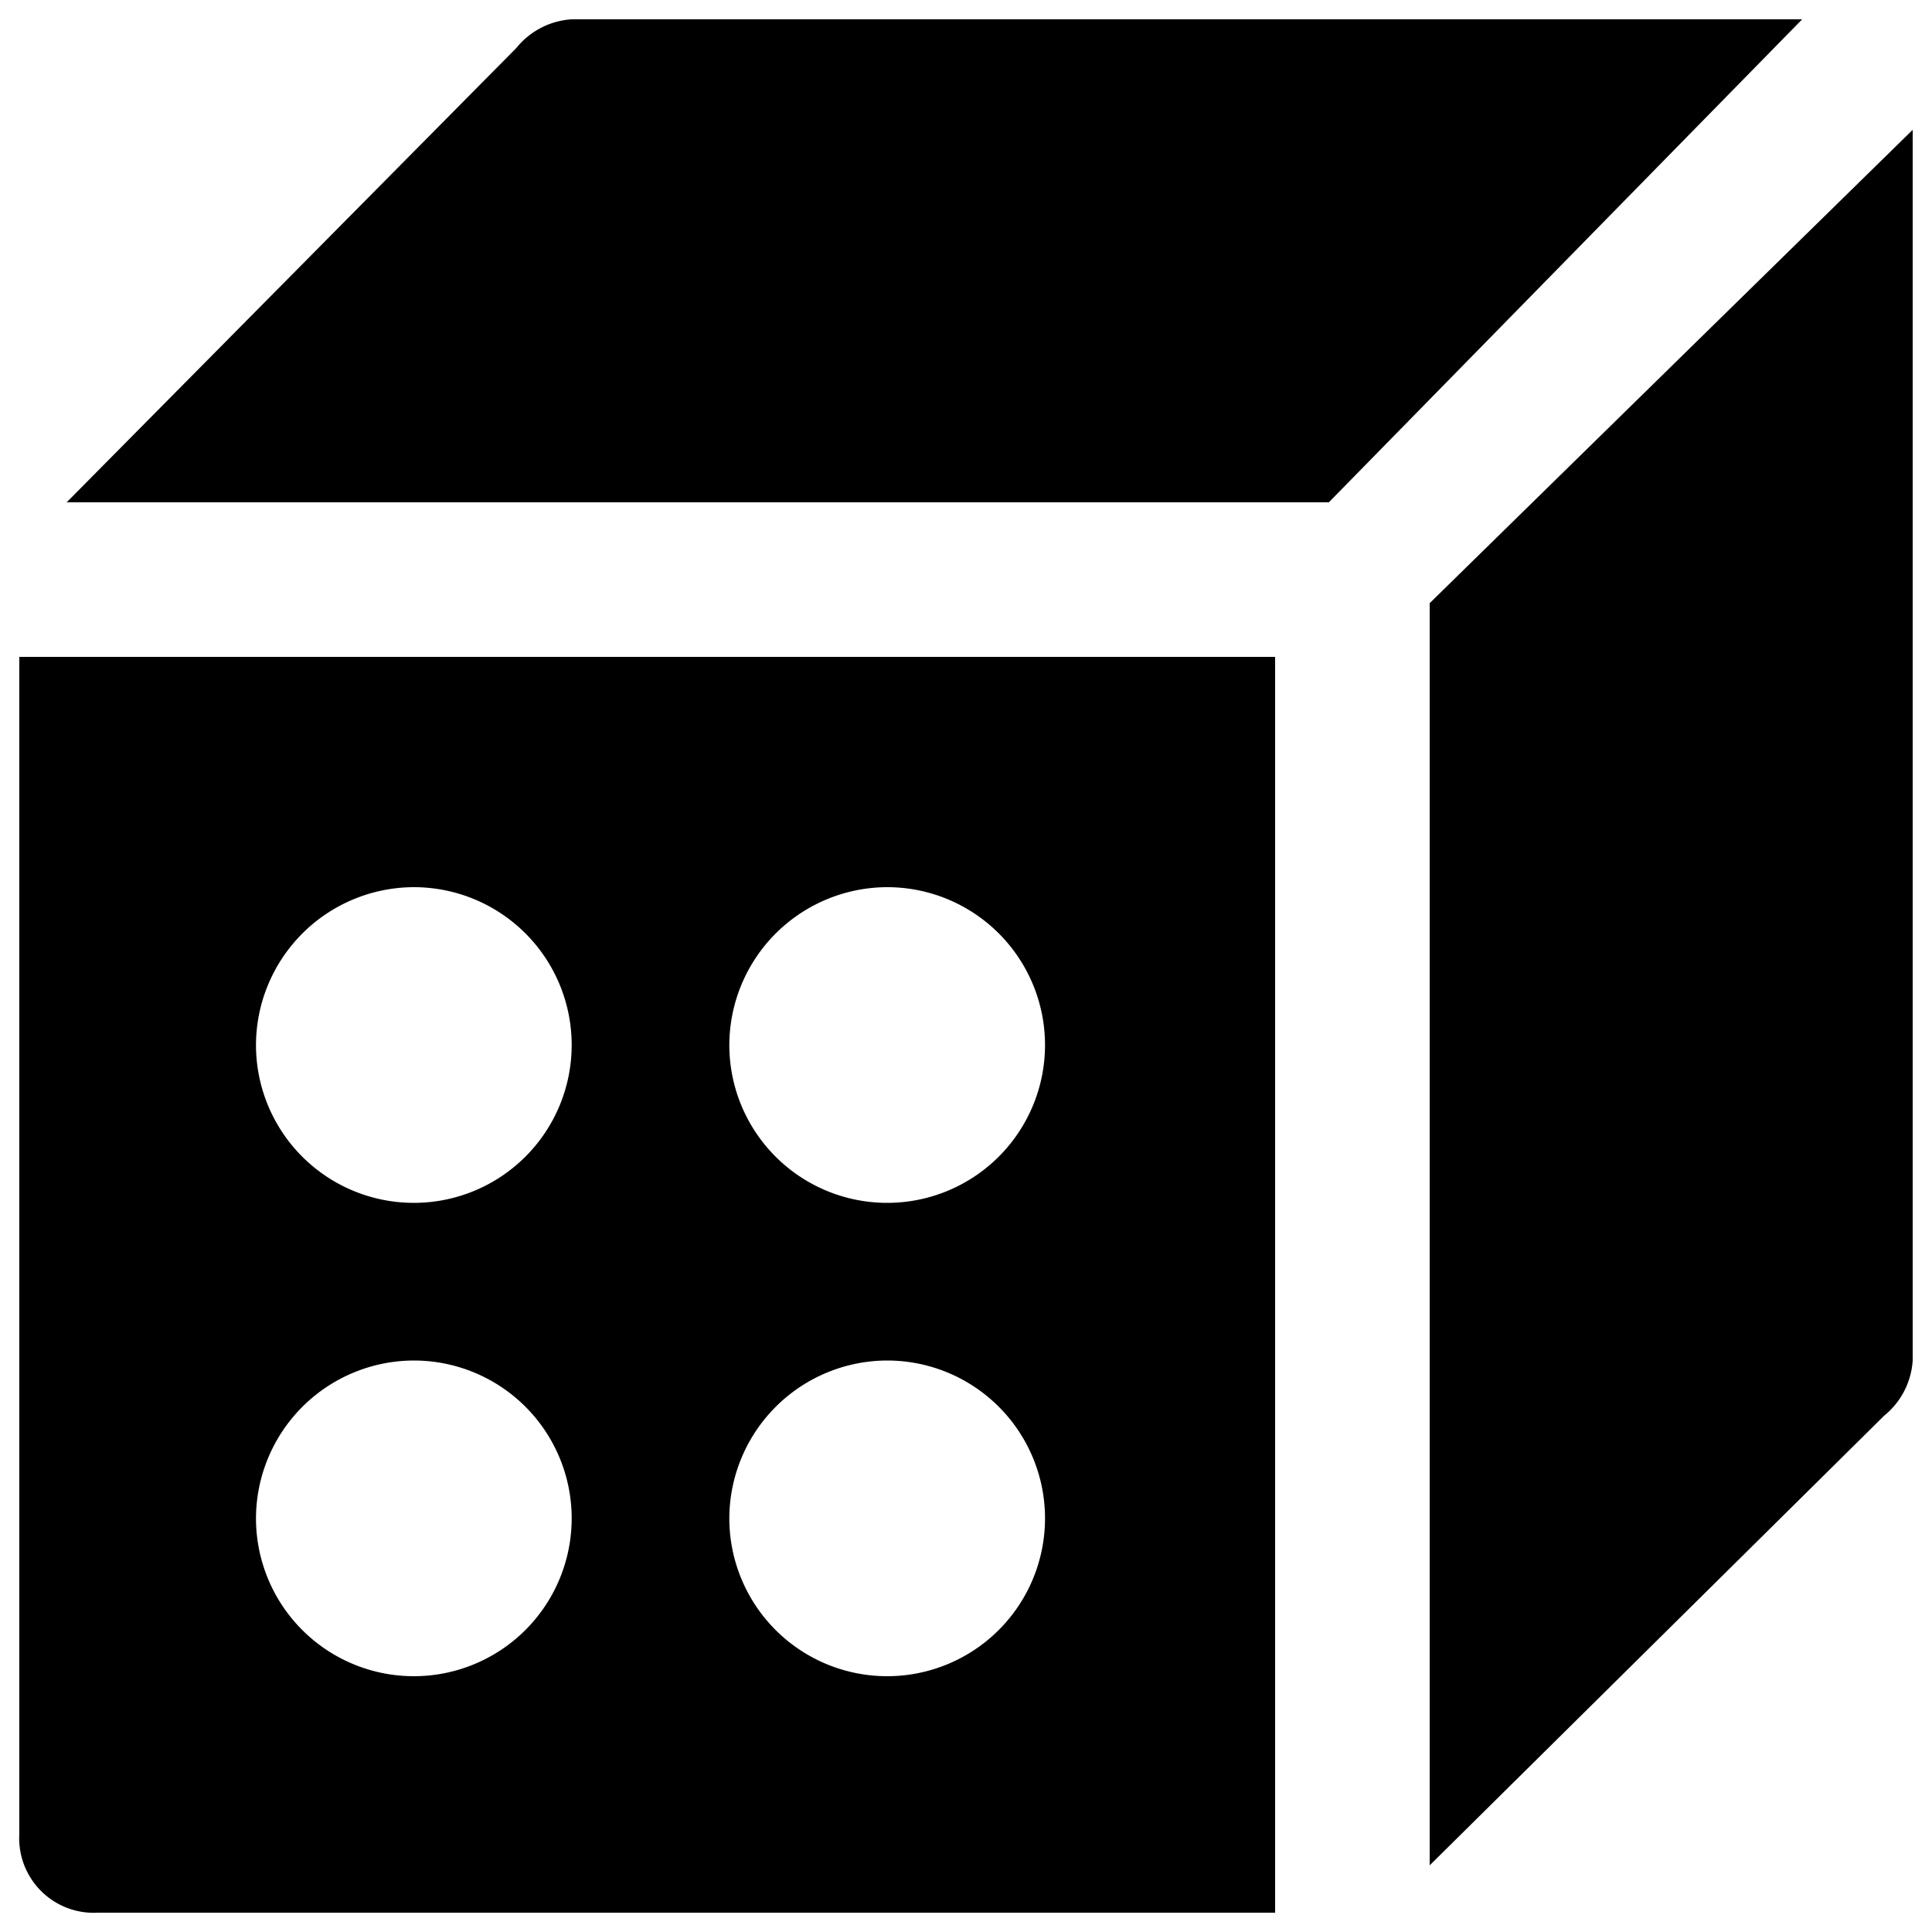 <svg id="Layer_1" data-name="Layer 1" xmlns="http://www.w3.org/2000/svg" viewBox="0 0 100 100"><title>icons</title><path d="M1,94.92A3.86,3.86,0,0,0,5.08,99H66V34H1V94.92Zm44.92-49a8.17,8.17,0,1,1-8.17,8.17A8.19,8.19,0,0,1,45.92,45.92Zm0,24.5a8.17,8.17,0,1,1-8.17,8.17A8.19,8.19,0,0,1,45.92,70.42Zm-24.5-24.5a8.17,8.17,0,1,1-8.17,8.17A8.19,8.19,0,0,1,21.42,45.92Zm0,24.5a8.17,8.17,0,1,1-8.17,8.17A8.19,8.19,0,0,1,21.42,70.42ZM99,6.72v63.7a4,4,0,0,1-1.48,2.86L74,96.55V31.22ZM93.28,1L68.78,26H3.45L26.73,2.48A4,4,0,0,1,29.58,1h63.7Z" fill="currentColor"/></svg>